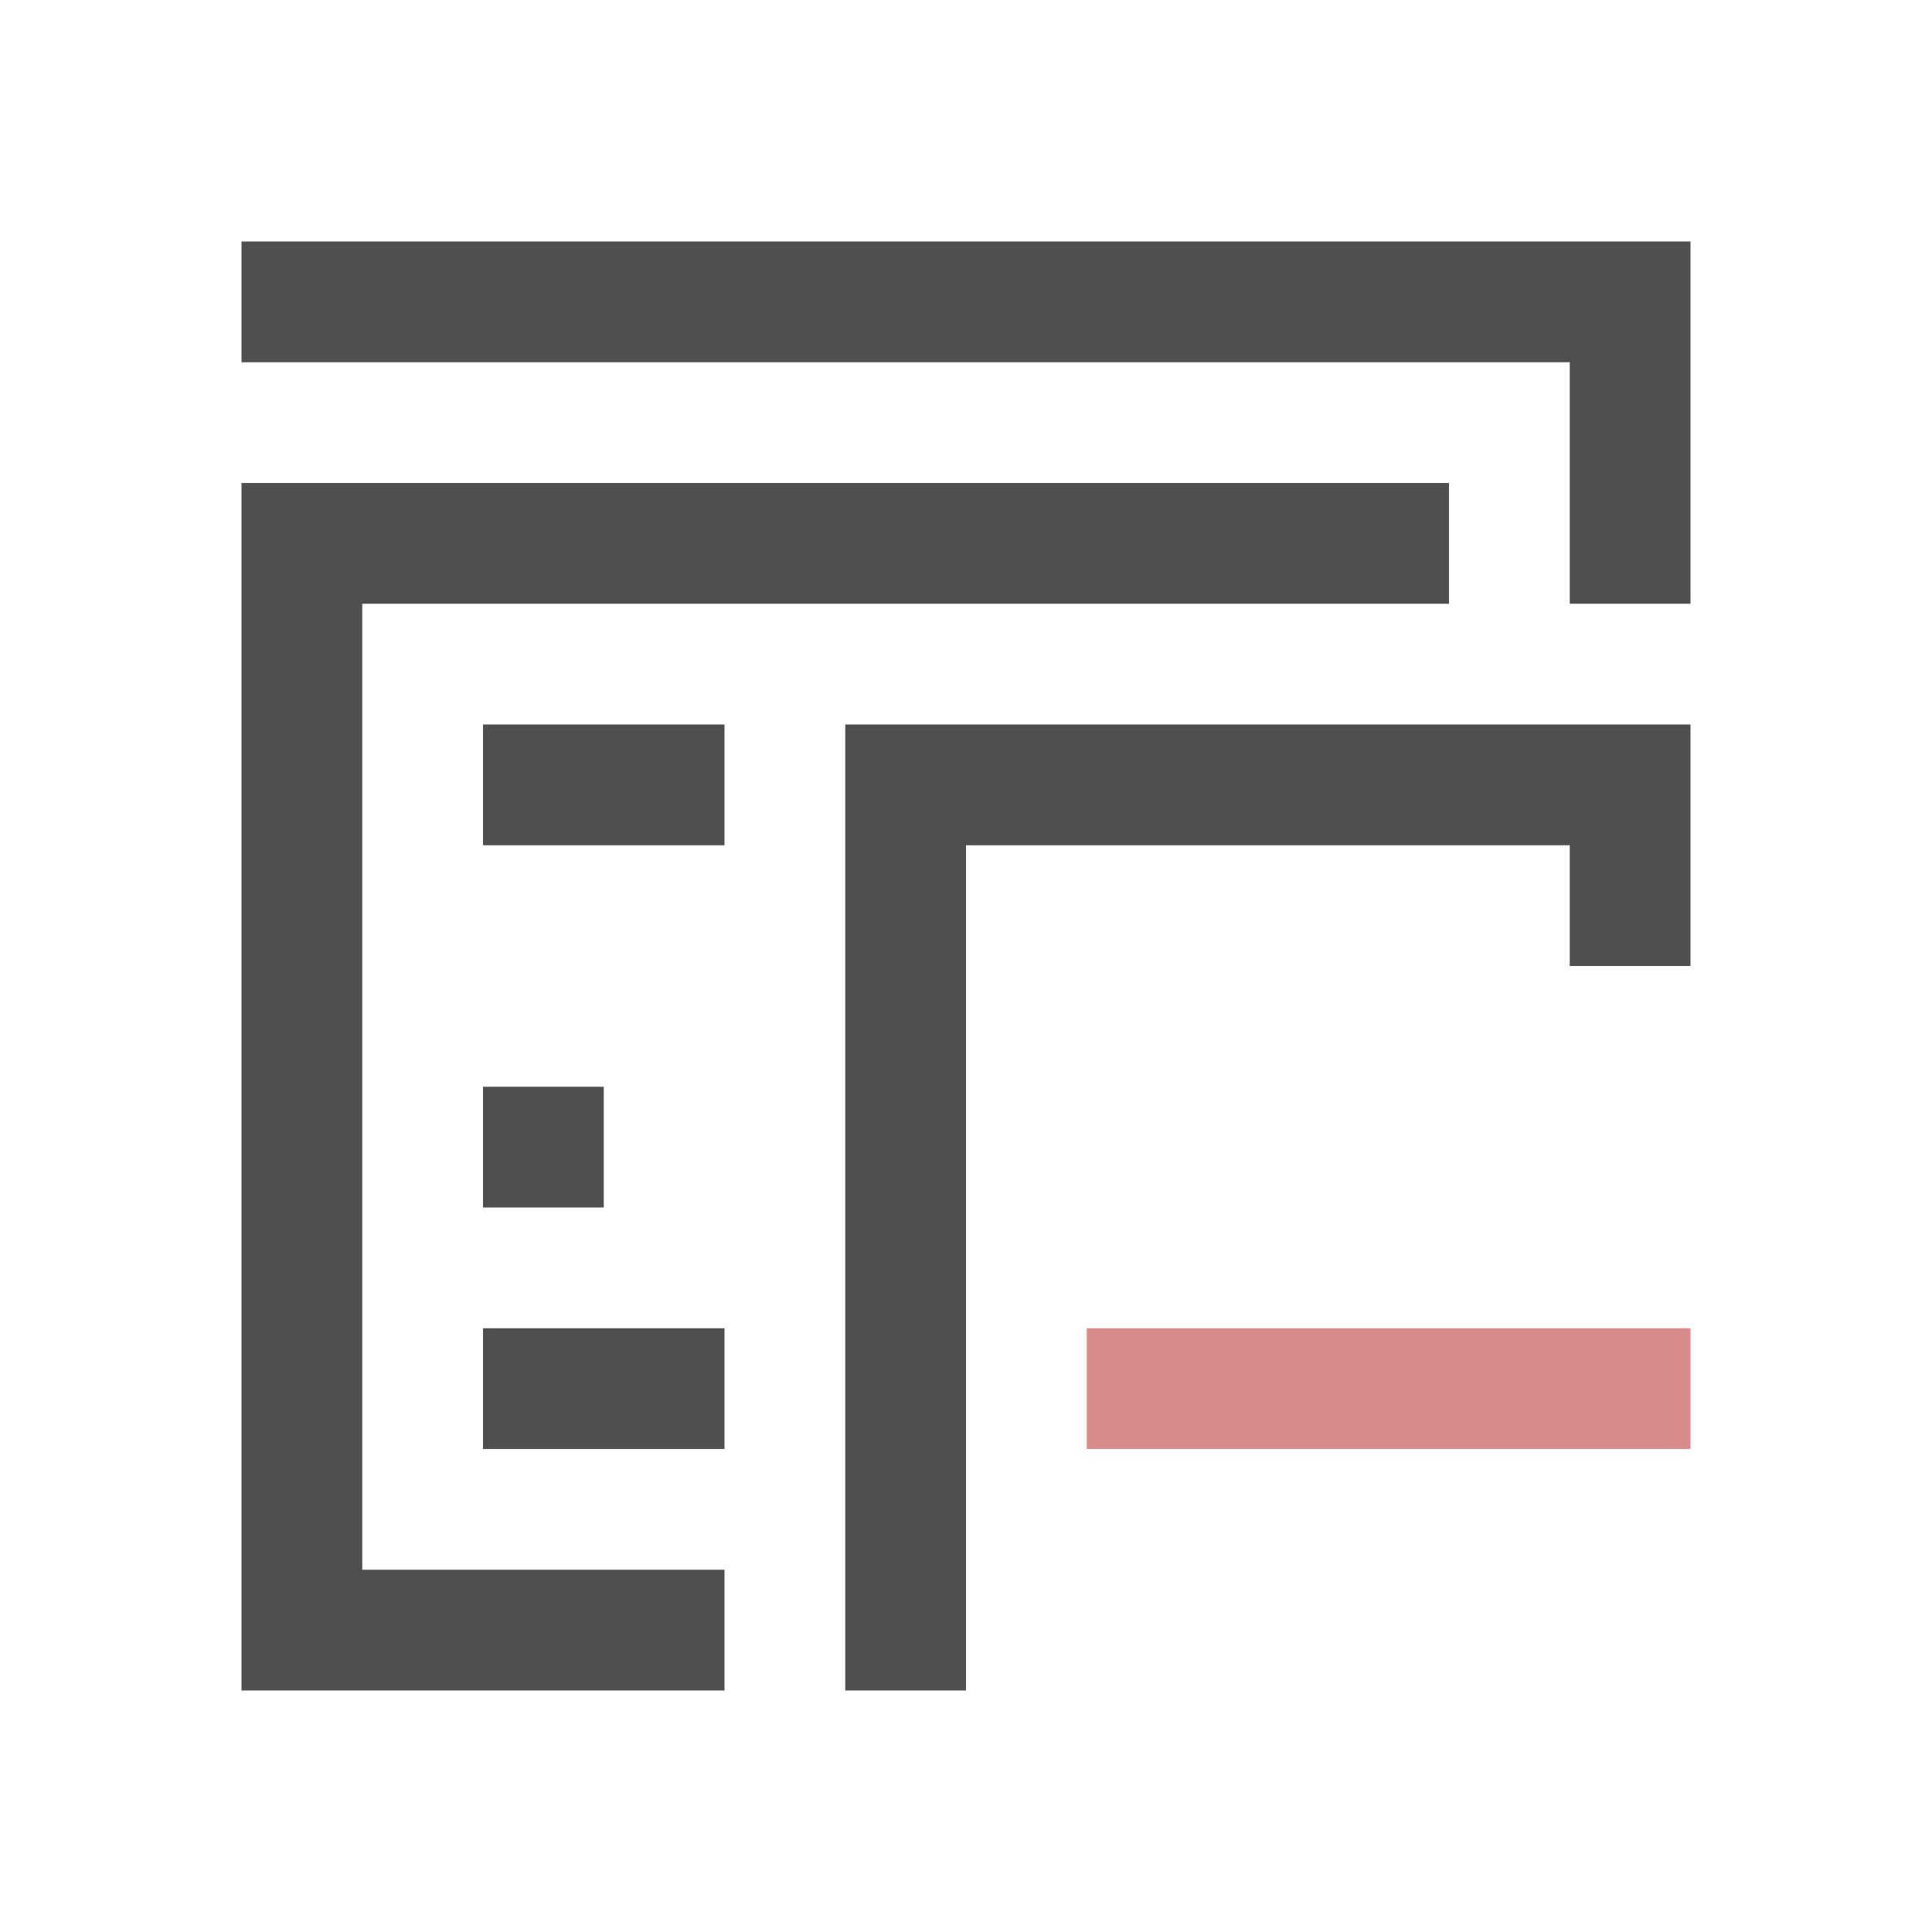 <svg xmlns="http://www.w3.org/2000/svg" viewBox="0 0 16 16">
    <path fill="currentColor" d="M2 2v1h11v2h1V2H2zm0 2v10h4v-1H3V5h9V4H2zm2 2v1h2V6H4zm3 0v8h1V7h5v1h1V6H7zM4 9v1h1V9H4zm0 2v1h2v-1H4z" style="color:#050505;opacity:.7"/>
    <path fill="currentColor" d="M9 11v1h5v-1z" style="color:#d98c8c"/>
</svg>
